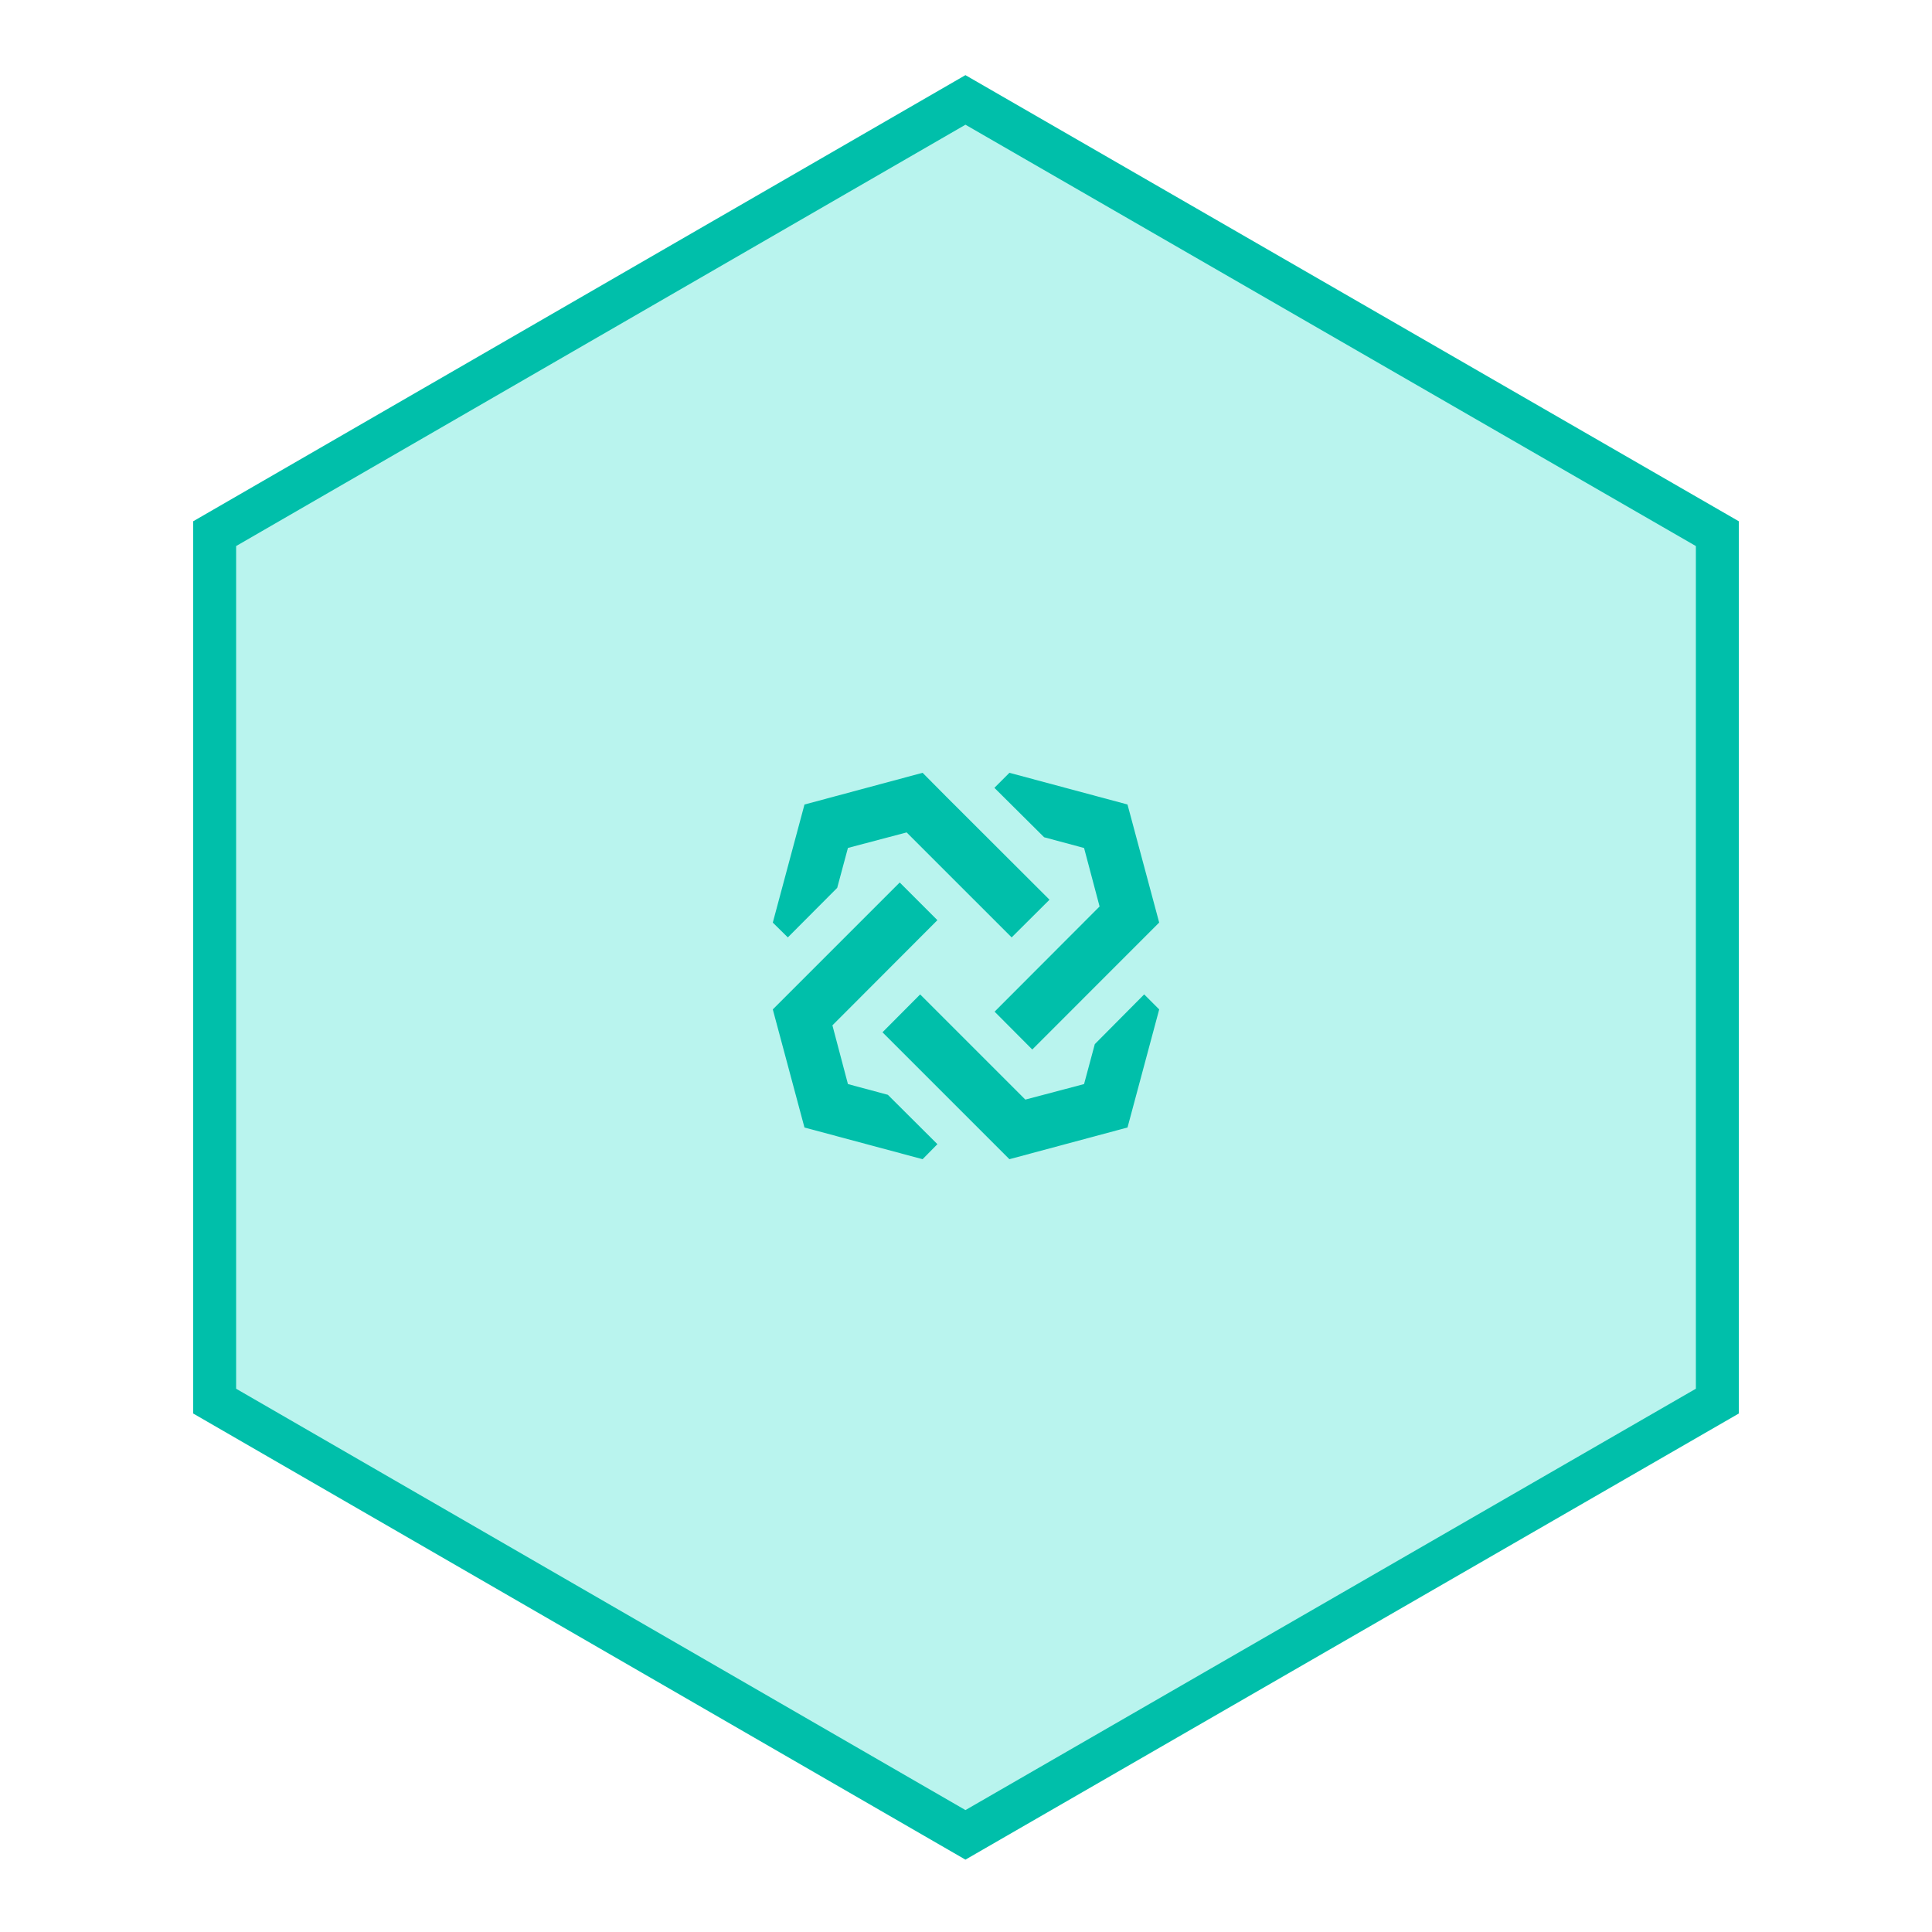<svg xmlns="http://www.w3.org/2000/svg" xmlns:xlink="http://www.w3.org/1999/xlink" viewBox="600 0 180 180">
  <defs>
    <style>
      .cls-1 {
        clip-path: url(#clip-testnet-active);
      }

      .cls-2 {
        fill: #b9f4ee;
      }

      .cls-3, .cls-5 {
        fill: #00bfaa;
      }

      .cls-4, .cls-5 {
        stroke: none;
      }
    </style>
    <clipPath id="clip-testnet-active">
      <rect x="600" width="180" height="180"/>
    </clipPath>
  </defs>
  <g id="testnet-active" class="cls-1">
    <g id="Path_1" data-name="Path 1" class="cls-2" transform="translate(618 7)">
      <path class="cls-4" d="M 71.948 163.95 L 2 123.54 L 2 42.719 L 71.948 2.309 L 142 42.72 L 142 123.539 L 71.948 163.95 Z"/>
      <path class="cls-5" d="M 71.949 161.641 L 140 122.384 L 140 43.875 L 71.949 4.619 L 4 43.874 L 4 122.386 L 71.949 161.641 M 71.947 166.259 L 0 124.694 L 0 41.565 L 71.947 -5.81054700887762e-06 L 144 41.565 L 144 124.694 L 71.947 166.259 Z"/>
    </g>
    <path id="bytom_logo_2" data-name="bytom logo_2" class="cls-3" d="M10.218,24.175l3.511-3.528,9.8,9.8L29,29l1-3.72L34.6,20.646l1.4,1.4-2.952,11L22.044,36ZM2.951,33.048,0,22.043l2.218-2.218,9.607-9.607,3.511,3.511-9.782,9.8L7,29l3.72,1L15.336,34.6,13.956,36ZM20.664,22.254l9.782-9.8L29,7.005l-3.721-1L20.646,1.4l1.4-1.4,11,2.952,2.952,11L24.175,25.781ZM12.47,5.554,7,7l-1,3.72L1.4,15.336,0,13.956l2.952-11L13.956,0l2.2,2.218,9.624,9.607-3.527,3.511Z" transform="translate(672 72)"/>
  </g>
</svg>
